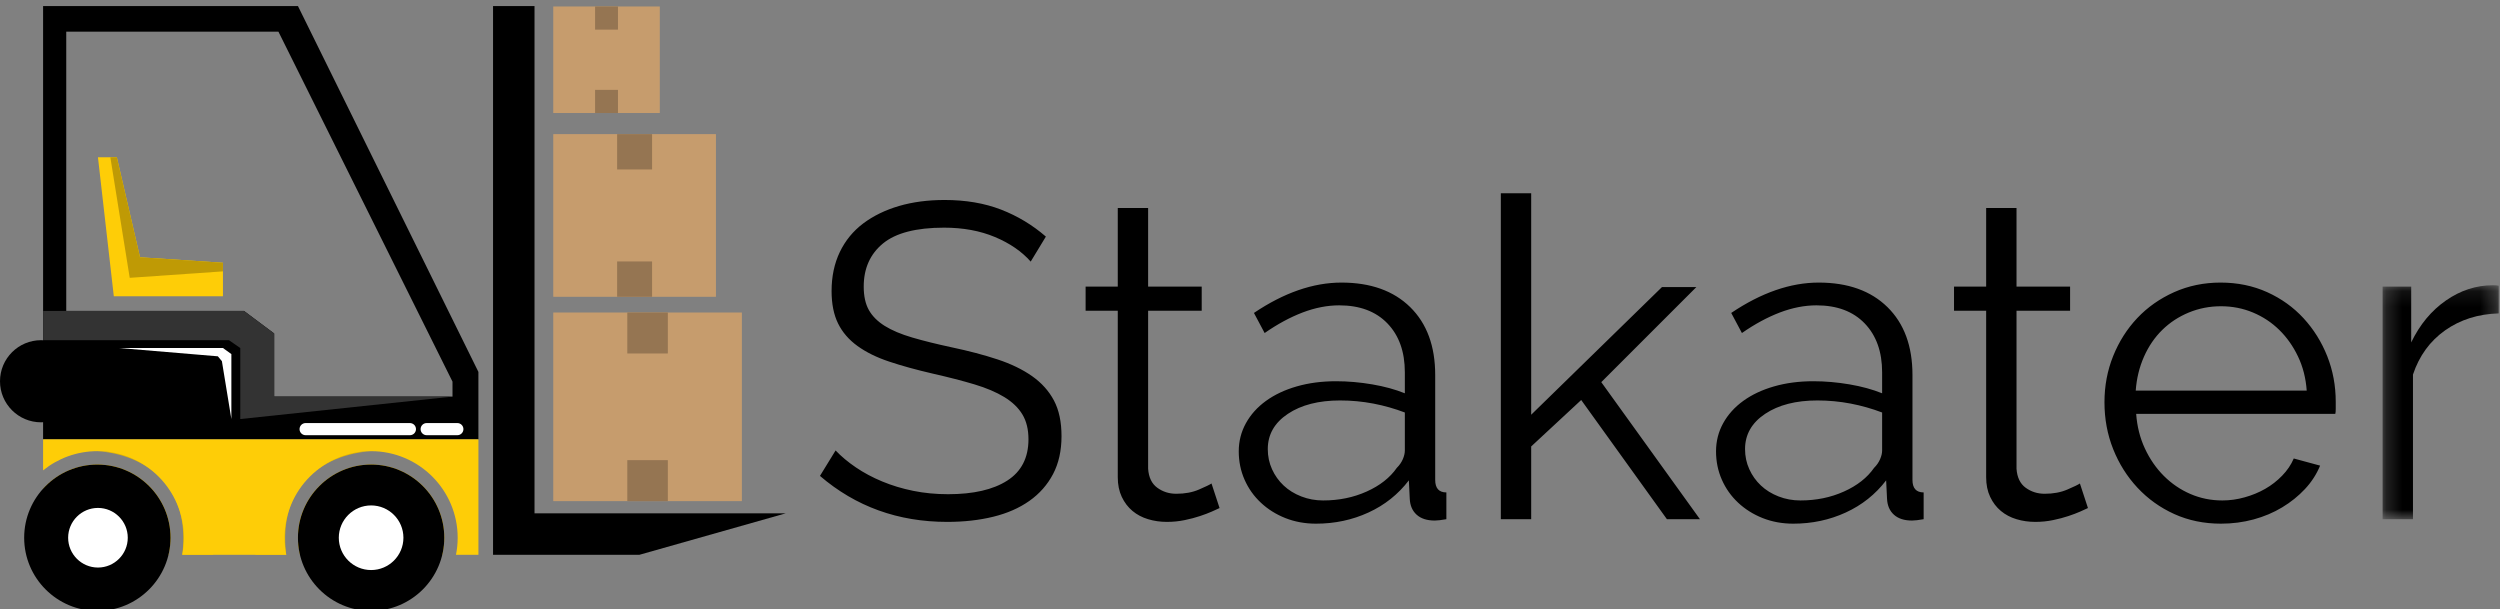 <svg xmlns="http://www.w3.org/2000/svg" xmlns:xlink="http://www.w3.org/1999/xlink" width="160" height="39" viewBox="0 0 160 39">
    <rect x="0" y="0" width="160" height="39" fill="#808080" stroke="none"/>
    <defs>
        <path id="prefix__a" d="M0.254 0.129L7.684 0.129 7.684 15.102 0.254 15.102z"/>
    </defs>
    <g fill="none" fill-rule="evenodd">
        <path fill="#000" d="M2.758.388V28.12h27.86v-4.318L19.069.388H2.758zm1.482 1.64h13.58l11.14 22.397v.957H17.546v-4.04L15.615 19.9H4.24V2.027zM31.555.388L31.555 35.507 40.921 35.507 50.285 32.854 34.209 32.854 34.209.388z"/>
        <g>
            <path fill="#FECD07" d="M28.434 34.152c0-2.586-2.097-4.683-4.683-4.683s-4.683 2.097-4.683 4.683c0 .377.05.742.134 1.093H28.3c.084-.351.134-.716.134-1.093" transform="translate(0 .263)"/>
            <path fill="#FFF" d="M23.751 36.06c-1.052 0-1.908-.856-1.908-1.908s.856-1.908 1.908-1.908 1.908.856 1.908 1.908-.856 1.908-1.908 1.908M6.27 32.084c-1.141 0-2.069.928-2.069 2.068 0 1.14.928 2.068 2.068 2.068 1.14 0 2.069-.928 2.069-2.068 0-1.14-.928-2.068-2.069-2.068m0 .32c.966 0 1.748.783 1.748 1.748S7.235 35.9 6.269 35.9c-.965 0-1.747-.783-1.747-1.748s.782-1.748 1.747-1.748" transform="translate(0 .263)"/>
            <path fill="#000" d="M0 24.137c0-1.451 1.176-2.628 2.628-2.628 1.45 0 2.627 1.177 2.627 2.628 0 1.45-1.177 2.628-2.627 2.628C1.176 26.765 0 25.588 0 24.137" transform="translate(0 .263)"/>
            <path fill="#FECD07" d="M7.284 18.7L6.269 9.803 7.479 9.803 8.962 16.202 14.269 16.554 14.269 18.7z" transform="translate(0 .263)"/>
            <path fill="#DEB306" d="M6.23 28.611c3.532 0 6.77 1.502 7.414 6.634h-1.98c.548-4.356-2.274-6.406-5.434-6.634M23.751 28.611c-3.531 0-6.77 1.502-7.414 6.634h1.981c-.549-4.356 2.273-6.406 5.433-6.634" transform="translate(0 .263)"/>
            <path fill="#000" d="M65.965 16.479c-.572-.647-1.334-1.172-2.286-1.572-.953-.4-2.039-.6-3.257-.6-1.791 0-3.096.339-3.915 1.015-.82.676-1.229 1.595-1.229 2.757 0 .61.11 1.11.329 1.5.219.39.557.729 1.014 1.015.457.285 1.043.533 1.758.743.714.21 1.557.419 2.529.628 1.085.229 2.061.486 2.928.772.867.286 1.605.643 2.215 1.071.61.43 1.076.948 1.4 1.558.324.61.486 1.371.486 2.286 0 .933-.182 1.743-.543 2.428-.362.686-.867 1.258-1.515 1.715-.648.457-1.419.795-2.314 1.014-.896.22-1.877.329-2.943.329-3.144 0-5.858-.98-8.144-2.943l1-1.629c.362.381.795.743 1.3 1.086.505.343 1.067.643 1.686.9s1.28.457 1.986.6c.705.143 1.447.214 2.229.214 1.619 0 2.881-.29 3.786-.871.904-.581 1.357-1.462 1.357-2.643 0-.629-.128-1.157-.386-1.586-.257-.429-.643-.8-1.157-1.115-.514-.314-1.153-.585-1.914-.814-.762-.228-1.649-.457-2.658-.686-1.067-.247-2-.504-2.8-.772-.8-.266-1.476-.6-2.029-1-.553-.4-.967-.88-1.243-1.443-.276-.561-.414-1.252-.414-2.071 0-.933.176-1.767.528-2.5.353-.734.853-1.343 1.5-1.83.648-.485 1.41-.857 2.286-1.114.877-.257 1.848-.385 2.915-.385 1.352 0 2.557.205 3.615.614 1.057.41 2.014.986 2.871 1.729l-.971 1.6zM78.052 32.252c-.114.057-.281.134-.5.228-.22.096-.471.192-.757.286-.286.096-.61.182-.972.257-.362.076-.743.115-1.143.115-.42 0-.82-.057-1.2-.172-.381-.114-.714-.29-1-.528-.286-.238-.514-.538-.686-.9-.171-.362-.257-.781-.257-1.258V19.622h-2.058V18.08h2.058V13.05h1.943v5.03h3.429v1.542H73.48v10.116c.038.552.233.957.586 1.214.352.257.757.386 1.214.386.552 0 1.038-.09 1.457-.272.42-.18.686-.31.8-.386l.515 1.572zM84.681 31.766c1.01 0 1.938-.19 2.786-.571.847-.38 1.49-.886 1.929-1.515.171-.17.3-.357.386-.557.085-.2.128-.385.128-.557v-2.429c-.648-.247-1.32-.438-2.015-.571-.695-.133-1.405-.2-2.128-.2-1.372 0-2.486.285-3.343.857-.858.571-1.286 1.324-1.286 2.257 0 .458.09.886.271 1.286.18.4.429.748.743 1.043.314.296.69.529 1.13.7.437.171.904.257 1.4.257m-.458 1.486c-.705 0-1.358-.12-1.958-.357-.6-.238-1.124-.567-1.571-.986-.448-.418-.796-.91-1.043-1.471-.248-.562-.372-1.167-.372-1.815 0-.647.153-1.247.458-1.8.304-.552.733-1.029 1.285-1.429.553-.4 1.21-.71 1.972-.928.762-.22 1.6-.33 2.515-.33.761 0 1.533.068 2.314.201.781.133 1.477.324 2.086.571v-1.342c0-1.315-.371-2.358-1.114-3.13-.743-.771-1.772-1.157-3.087-1.157-.762 0-1.542.153-2.342.457-.8.306-1.61.743-2.43 1.315l-.685-1.286c1.924-1.295 3.79-1.943 5.6-1.943 1.867 0 3.334.524 4.401 1.571 1.067 1.048 1.6 2.496 1.6 4.344v6.715c0 .533.238.8.715.8v1.714c-.325.057-.572.086-.743.086-.496 0-.882-.123-1.158-.372-.276-.247-.424-.59-.443-1.028l-.057-1.172c-.686.896-1.548 1.582-2.586 2.058-1.038.476-2.157.714-3.357.714M106.683 32.966L101.197 25.337 97.996 28.309 97.996 32.966 96.053 32.966 96.053 12.107 97.996 12.107 97.996 26.28 106.368 18.108 108.569 18.108 102.482 24.194 108.797 32.966zM115.227 31.766c1.01 0 1.938-.19 2.786-.571.847-.38 1.49-.886 1.928-1.515.172-.17.3-.357.386-.557.086-.2.129-.385.129-.557v-2.429c-.648-.247-1.32-.438-2.015-.571-.695-.133-1.405-.2-2.128-.2-1.372 0-2.486.285-3.344.857-.857.571-1.286 1.324-1.286 2.257 0 .458.09.886.272 1.286.18.4.429.748.743 1.043.314.296.69.529 1.129.7.437.171.904.257 1.4.257m-.458 1.486c-.705 0-1.357-.12-1.957-.357-.6-.238-1.124-.567-1.572-.986-.447-.418-.795-.91-1.042-1.471-.248-.562-.372-1.167-.372-1.815 0-.647.152-1.247.457-1.8.305-.552.733-1.029 1.286-1.429.553-.4 1.21-.71 1.972-.928.762-.22 1.6-.33 2.515-.33.761 0 1.532.068 2.314.201.78.133 1.476.324 2.086.571v-1.342c0-1.315-.372-2.358-1.115-3.13-.743-.771-1.771-1.157-3.086-1.157-.762 0-1.543.153-2.343.457-.8.306-1.61.743-2.429 1.315l-.685-1.286c1.924-1.295 3.79-1.943 5.6-1.943 1.867 0 3.334.524 4.4 1.571 1.067 1.048 1.6 2.496 1.6 4.344v6.715c0 .533.239.8.715.8v1.714c-.324.057-.571.086-.743.086-.495 0-.881-.123-1.157-.372-.276-.247-.424-.59-.443-1.028l-.057-1.172c-.686.896-1.548 1.582-2.586 2.058-1.038.476-2.157.714-3.358.714M133.629 32.252c-.115.057-.282.134-.5.228-.22.096-.472.192-.757.286-.287.096-.61.182-.972.257-.362.076-.743.115-1.143.115-.42 0-.82-.057-1.2-.172-.381-.114-.715-.29-1-.528-.286-.238-.515-.538-.686-.9-.172-.362-.257-.781-.257-1.258V19.622h-2.057V18.08h2.057V13.05h1.943v5.03h3.429v1.542h-3.429v10.116c.038.552.233.957.585 1.214.353.257.758.386 1.215.386.552 0 1.038-.09 1.457-.272.42-.18.686-.31.8-.386l.515 1.572zM147.63 24.737c-.057-.8-.243-1.529-.558-2.186-.313-.657-.713-1.224-1.2-1.7-.485-.476-1.047-.847-1.685-1.114-.639-.267-1.32-.4-2.044-.4-.723 0-1.41.133-2.057.4-.648.267-1.214.638-1.7 1.114-.486.476-.876 1.048-1.171 1.714-.296.667-.472 1.391-.529 2.172h10.944zm-5.487 8.515c-1.085 0-2.08-.205-2.985-.614-.905-.41-1.691-.972-2.358-1.686s-1.185-1.538-1.557-2.472c-.372-.933-.557-1.933-.557-3 0-1.048.185-2.033.557-2.957.372-.924.886-1.734 1.543-2.43.657-.695 1.443-1.247 2.357-1.657.915-.409 1.905-.614 2.972-.614 1.086 0 2.08.205 2.986.614.905.41 1.68.967 2.329 1.672.647.705 1.152 1.514 1.515 2.429.36.914.542 1.886.542 2.914v.458c0 .152-.01.257-.028.314h-12.744c.057.8.242 1.538.557 2.215.314.676.719 1.262 1.214 1.757.495.495 1.062.881 1.7 1.157.639.276 1.32.414 2.044.414.475 0 .952-.066 1.428-.2.476-.133.915-.314 1.315-.543.4-.228.761-.509 1.085-.843.324-.333.572-.7.743-1.1l1.686.457c-.229.553-.552 1.053-.971 1.5-.42.448-.905.839-1.458 1.172-.553.334-1.162.59-1.828.772-.667.18-1.363.271-2.087.271z" transform="translate(0 .263)"/>
            <g transform="translate(0 .263) translate(152.233 17.864)">
                <mask id="prefix__b" fill="#fff">
                    <use xlink:href="#prefix__a"/>
                </mask>
                <path fill="#000" d="M7.684 1.93c-1.315.038-2.458.4-3.43 1.085-.97.686-1.657 1.63-2.057 2.83v9.257H.254V.215h1.83v3.572c.551-1.143 1.294-2.038 2.228-2.686.933-.648 1.933-.972 3-.972.153 0 .276.01.372.029V1.93z" mask="url(#prefix__b)"/>
            </g>
            <path fill="#333" d="M2.758 21.509L14.653 21.509 15.377 22.011 15.377 26.556 28.96 25.119 17.547 25.119 17.547 21.08 15.615 19.636 2.758 19.636z" transform="translate(0 .263)"/>
            <path fill="#FFF" d="M25.659 30.368c1.889 1.2 2.81 3.483 1.801 5.751.397-2.192-.167-4.12-1.801-5.751M8.017 30.368c1.89 1.2 2.81 3.483 1.801 5.751.397-2.192-.167-4.12-1.8-5.751M7.63 22.011L14.269 22.011 14.808 22.399 14.808 26.556 14.201 22.851 13.943 22.541z" transform="translate(0 .263)"/>
            <path fill="#BF9A05" d="M7.062 9.803L8.302 17.518 14.269 17.105 14.269 16.553 8.962 16.202 7.479 9.803z" transform="translate(0 .263)"/>
            <path fill="#FFF" d="M29.27 27.59h-1.964c-.214 0-.388-.174-.388-.389 0-.214.174-.388.388-.388h1.965c.214 0 .388.174.388.388 0 .215-.174.389-.388.389M26.234 27.59H19.56c-.215 0-.389-.174-.389-.389 0-.214.174-.388.389-.388h6.674c.215 0 .389.174.389.388 0 .215-.174.389-.389.389" transform="translate(0 .263)"/>
            <path fill="#957552" d="M37.42 23.352L37.331 23.268 37.335 23.265zM37.143 11.438L37.067 11.366 37.07 11.363z" transform="translate(0 .263)"/>
            <path fill="#C69C6D" d="M35.409 31.809L47.479 31.809 47.479 19.738 35.409 19.738z" transform="translate(0 .263)"/>
            <path fill="#957552" d="M40.147 22.36L42.741 22.36 42.741 19.738 40.147 19.738zM40.147 31.809L42.741 31.809 42.741 29.186 40.147 29.186z" transform="translate(0 .263)"/>
            <path fill="#C69C6D" d="M35.409 18.732L45.82 18.732 45.82 8.321 35.409 8.321z" transform="translate(0 .263)"/>
            <path fill="#957552" d="M39.496 10.582L41.733 10.582 41.733 8.321 39.496 8.321zM39.496 18.732L41.733 18.732 41.733 16.47 39.496 16.47z" transform="translate(0 .263)"/>
            <path fill="#C69C6D" d="M35.409 6.97L42.227 6.97 42.227 0.152 35.409 0.152z" transform="translate(0 .263)"/>
            <path fill="#957552" d="M38.085 1.633L39.55 1.633 39.55.152 38.085.152zM38.085 6.97L39.55 6.97 39.55 5.489 38.085 5.489z" transform="translate(0 .263)"/>
            <path fill="#FECD07" d="M6.23 29.47c-1.379 0-2.615.6-3.473 1.549v4.226h8.023c.084-.352.133-.716.133-1.092 0-2.587-2.096-4.684-4.683-4.684" transform="translate(0 .263)"/>
            <path fill="#FECD07" d="M2.758 27.856v1.985c.95-.768 2.158-1.23 3.473-1.23 3.055 0 5.54 2.486 5.54 5.541 0 .374-.038.74-.109 1.093h6.657c-.07-.354-.109-.719-.109-1.093 0-3.055 2.486-5.54 5.541-5.54s5.54 2.485 5.54 5.54c0 .374-.038.74-.109 1.093h1.437v-7.389H2.758z" transform="translate(0 .263)"/>
            <path fill="#000" d="M23.751 38.835c-2.582 0-4.683-2.101-4.683-4.683s2.1-4.683 4.683-4.683c2.582 0 4.683 2.101 4.683 4.683s-2.101 4.683-4.683 4.683" transform="translate(0 .263)"/>
            <path fill="#FFF" d="M23.751 32.084c-1.14 0-2.068.928-2.068 2.068 0 1.14.927 2.068 2.068 2.068 1.14 0 2.068-.928 2.068-2.068 0-1.14-.927-2.068-2.068-2.068" transform="translate(0 .263)"/>
            <path fill="#000" d="M6.23 38.835c-2.582 0-4.683-2.101-4.683-4.683S3.648 29.47 6.23 29.47s4.683 2.101 4.683 4.683-2.1 4.683-4.683 4.683" transform="translate(0 .263)"/>
            <path fill="#FFF" d="M6.27 36.06c-1.052 0-1.909-.856-1.909-1.908s.857-1.908 1.908-1.908c1.052 0 1.908.856 1.908 1.908S7.321 36.06 6.27 36.06" transform="translate(0 .263)"/>
        </g>
    </g>
</svg>
